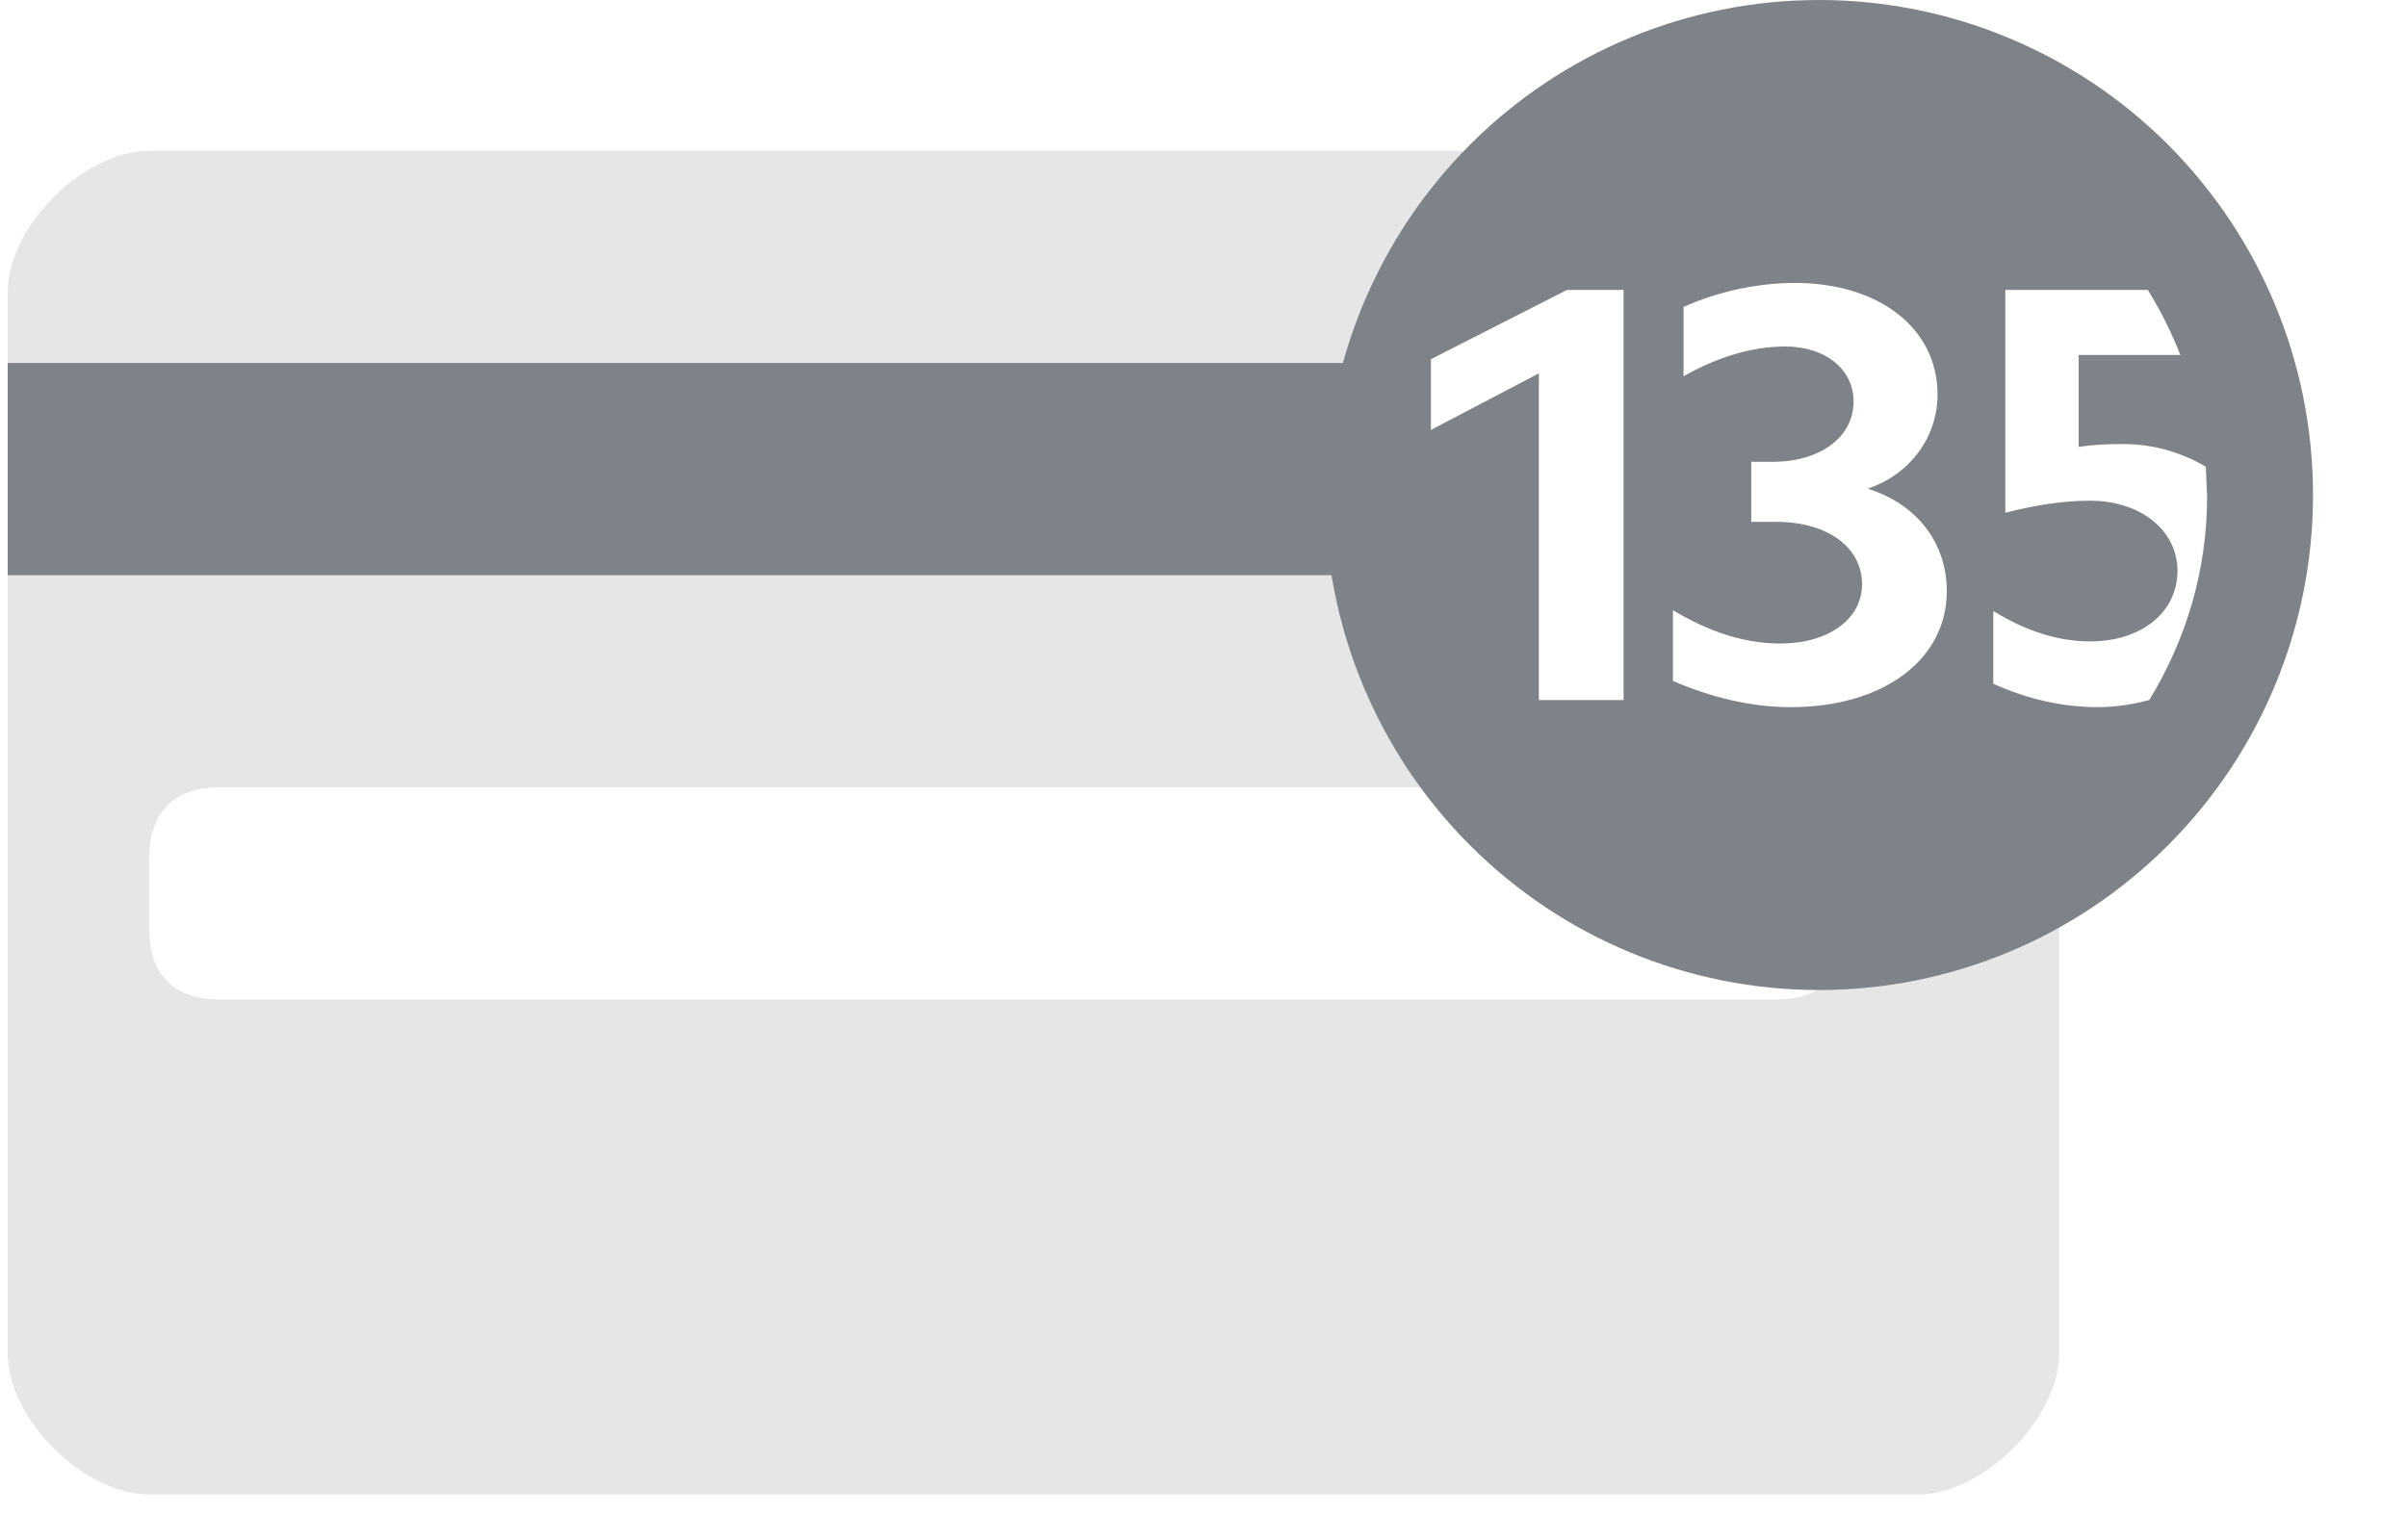 <svg width="25" height="16" viewBox="0 0 25 16" fill="none" xmlns="http://www.w3.org/2000/svg">
<path opacity="0.2" d="M16.009 1.567H1.55C0.874 1.567 0.08 2.346 0.08 3.037V14.057C0.08 14.748 0.874 15.527 1.55 15.527H19.917C20.593 15.527 21.387 14.748 21.387 14.057V8.525C20.768 9.082 20.003 9.451 19.183 9.59V9.649C19.183 10.134 18.918 10.384 18.448 10.384H2.285C1.814 10.384 1.55 10.134 1.55 9.649V8.914C1.55 8.429 1.814 8.18 2.285 8.18H15.164C14.74 7.71 14.422 7.154 14.233 6.549C14.044 5.945 13.987 5.307 14.068 4.679C14.148 4.051 14.363 3.448 14.698 2.911C15.033 2.374 15.48 1.916 16.009 1.567V1.567Z" fill="#7E8289"/>
<path d="M14.289 3.771H0.08V5.976H14.098C13.975 5.236 14.041 4.478 14.289 3.771Z" fill="#7E8289"/>
<path d="M18.893 10.286C17.532 10.286 16.227 9.744 15.265 8.779C14.303 7.815 13.762 6.507 13.762 5.143C13.762 3.779 14.303 2.471 15.265 1.506C16.227 0.542 17.532 0 18.893 0C20.254 0 21.559 0.542 22.521 1.506C23.483 2.471 24.024 3.779 24.024 5.143C24.024 6.507 23.483 7.815 22.521 8.779C21.559 9.744 20.254 10.286 18.893 10.286ZM16.855 3.012H16.276L14.862 3.732V4.467L15.983 3.879V7.273H16.863V3.012H16.855ZM18.541 3.6C18.959 3.6 19.252 3.835 19.252 4.173C19.252 4.54 18.908 4.798 18.409 4.798H18.189V5.422H18.453C18.981 5.422 19.34 5.687 19.34 6.069C19.34 6.436 18.988 6.686 18.49 6.686C18.123 6.686 17.757 6.568 17.376 6.34V7.075C17.786 7.251 18.197 7.347 18.6 7.347C19.56 7.347 20.22 6.855 20.22 6.142C20.22 5.642 19.912 5.238 19.399 5.077C19.838 4.93 20.124 4.54 20.124 4.1C20.124 3.409 19.516 2.939 18.636 2.939C18.24 2.943 17.848 3.028 17.486 3.189V3.909C17.837 3.71 18.197 3.6 18.541 3.6ZM21.707 5.202C22.242 5.202 22.616 5.518 22.616 5.929C22.616 6.362 22.242 6.664 21.707 6.664C21.385 6.664 21.048 6.561 20.703 6.348V7.104C21.062 7.266 21.429 7.347 21.788 7.347C21.979 7.347 22.154 7.318 22.323 7.273C22.704 6.649 22.924 5.929 22.924 5.158L22.91 4.849C22.637 4.687 22.325 4.606 22.008 4.614C21.876 4.614 21.737 4.621 21.59 4.643V3.688H22.646C22.554 3.453 22.441 3.227 22.308 3.012H20.828V5.327C21.121 5.253 21.414 5.202 21.707 5.202Z" fill="#7E8289"/>
</svg>
